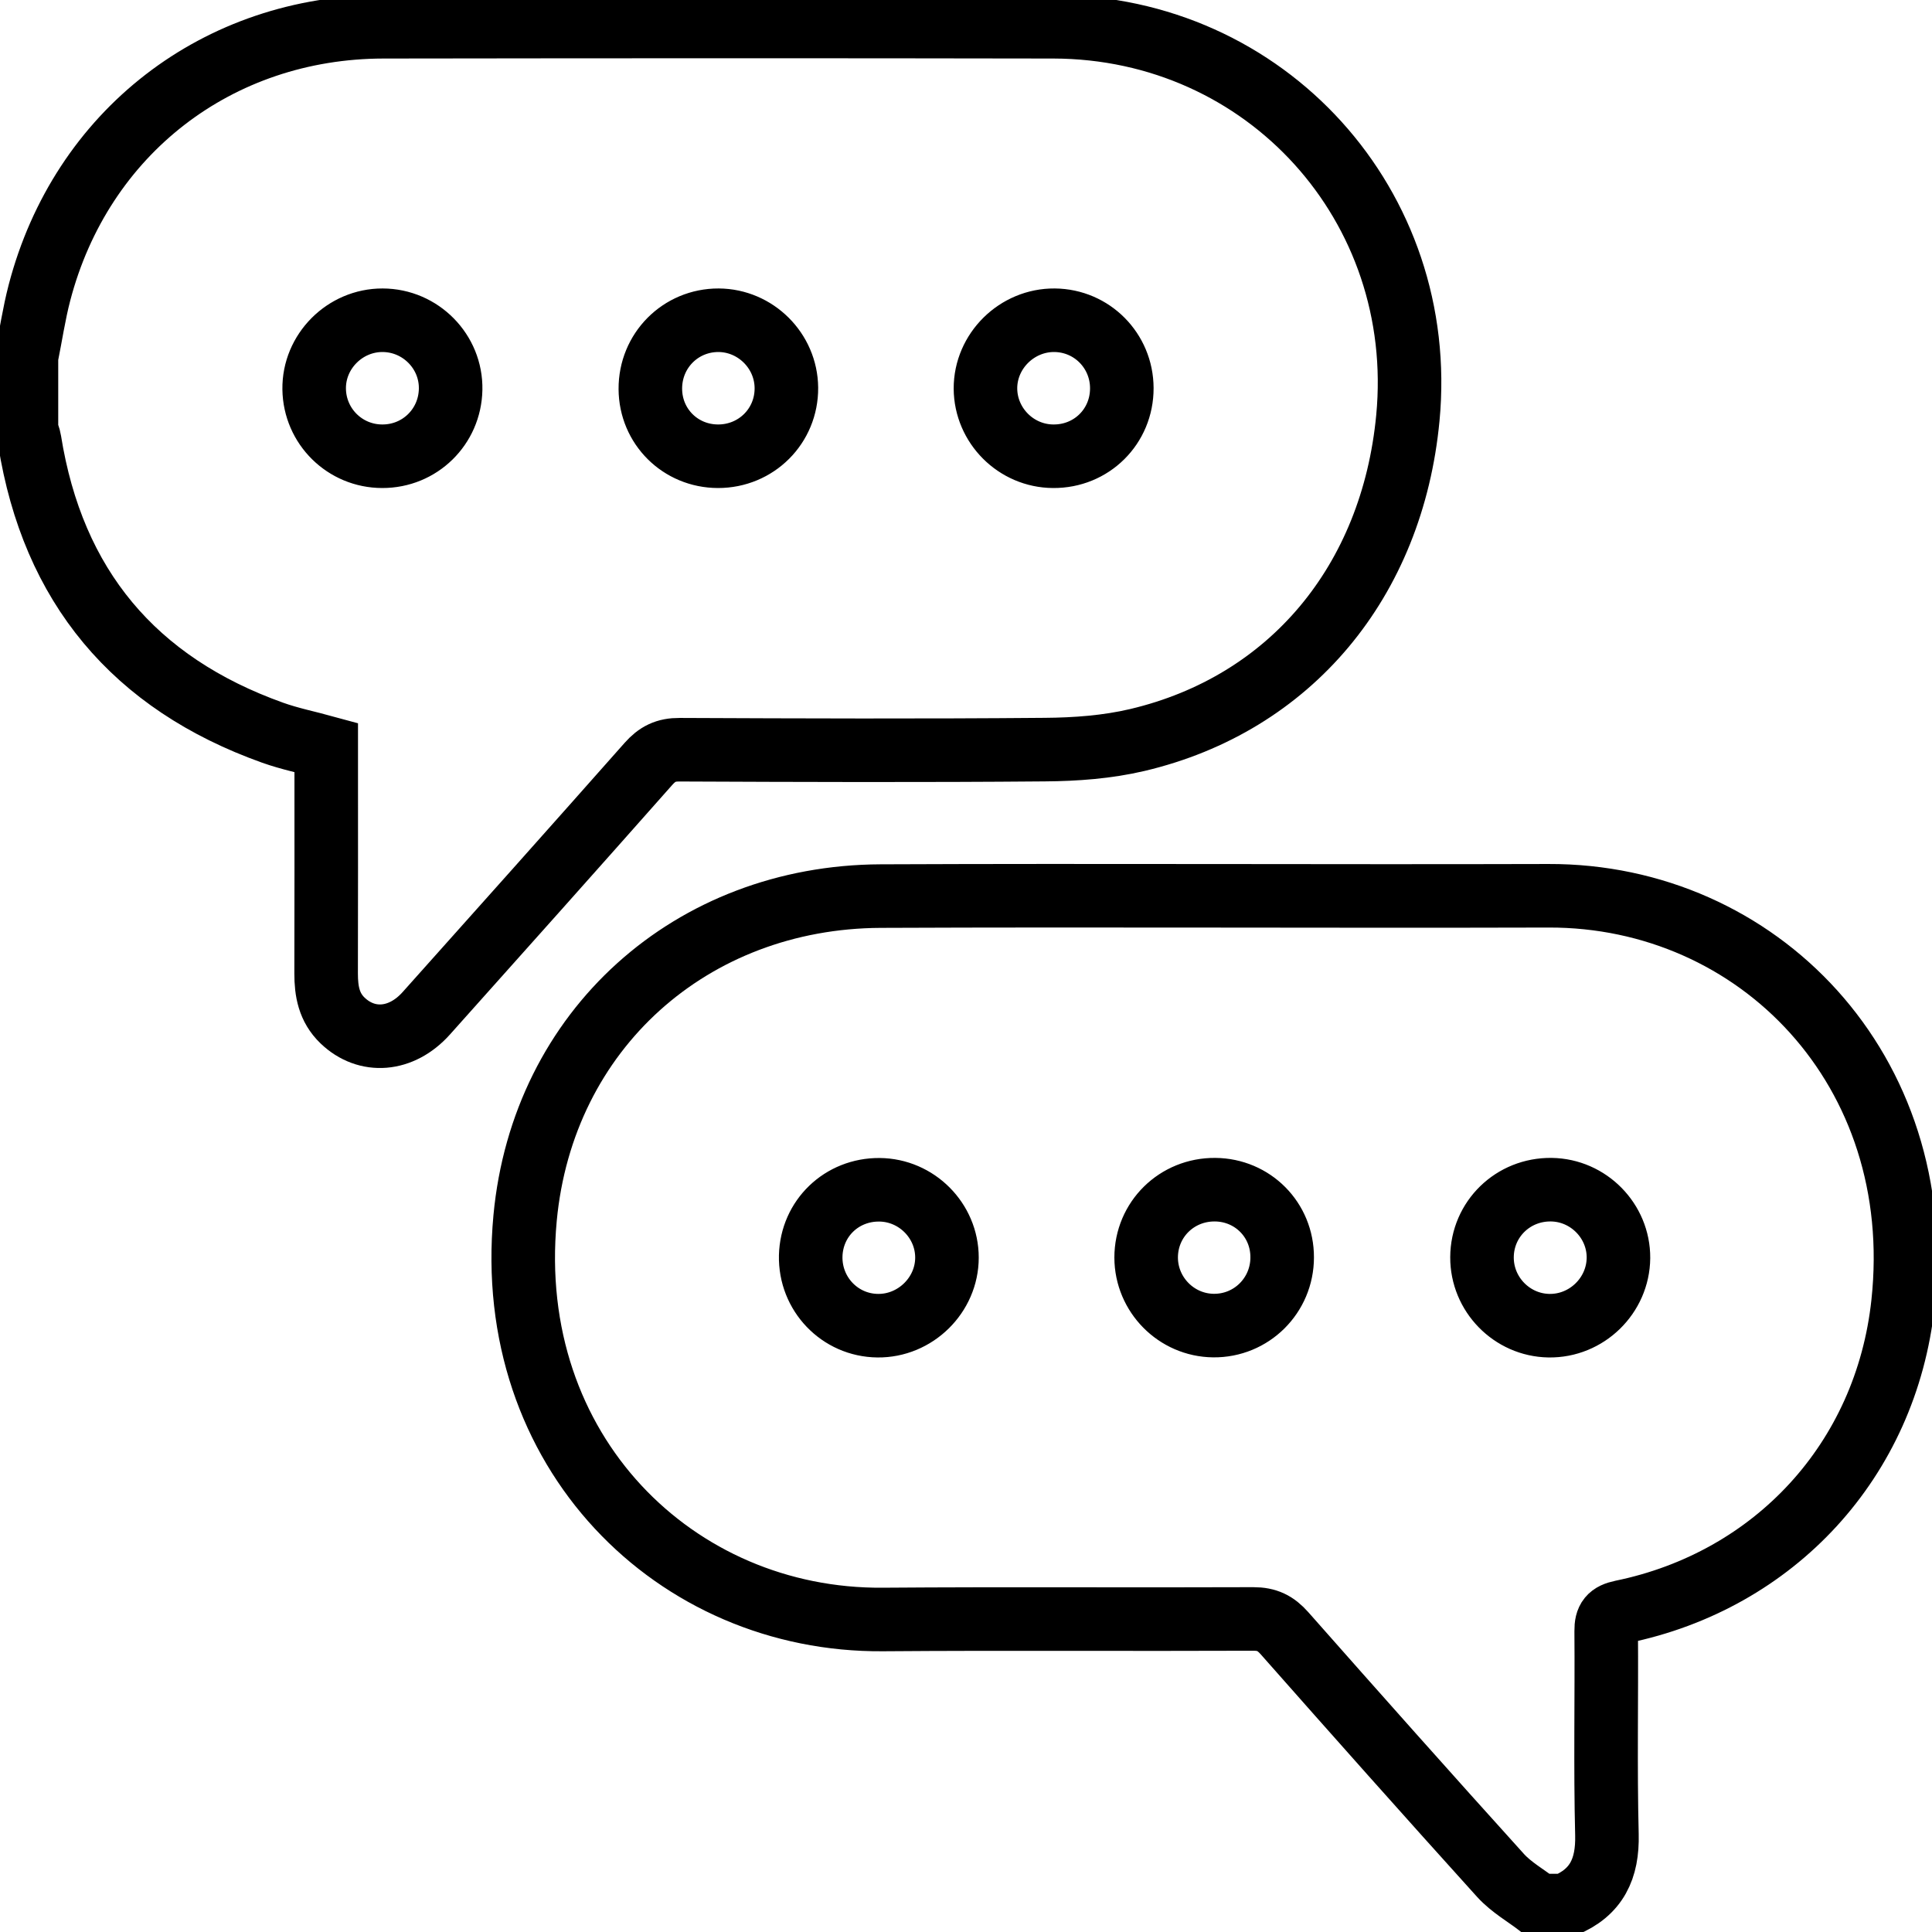 <svg width="152" height="152" viewBox="0 0 152 152" fill="none" xmlns="http://www.w3.org/2000/svg">
<g clip-path="url(#clip0)">
<path d="M2.081 28.082C2.422 26.401 2.671 24.687 3.104 23.031C6.392 10.425 17.127 2.122 30.177 2.105C47.745 2.08 65.306 2.072 82.874 2.105C99.627 2.138 112.352 16.217 110.763 32.891C109.539 45.746 101.525 55.373 89.482 58.219C87.119 58.776 84.63 58.959 82.192 58.976C72.613 59.059 63.042 59.026 53.463 58.984C52.389 58.976 51.707 59.317 51.008 60.108C45.207 66.664 39.373 73.196 33.539 79.719C31.575 81.916 28.854 82.115 26.948 80.285C25.883 79.261 25.658 77.989 25.658 76.591C25.674 71.207 25.666 65.816 25.666 60.424C25.666 59.9 25.666 59.375 25.666 58.81C24.21 58.41 22.795 58.127 21.447 57.645C10.553 53.751 4.153 46.104 2.33 34.663C2.289 34.389 2.164 34.123 2.081 33.856C2.081 31.926 2.081 30.004 2.081 28.082ZM56.484 35.895C59.497 35.903 61.894 33.507 61.869 30.511C61.844 27.599 59.447 25.211 56.534 25.195C53.538 25.186 51.149 27.591 51.166 30.603C51.183 33.557 53.529 35.886 56.484 35.895ZM30.077 35.895C33.023 35.903 35.395 33.582 35.453 30.636C35.512 27.666 33.09 25.203 30.102 25.195C27.131 25.186 24.676 27.657 24.717 30.611C24.759 33.548 27.139 35.895 30.077 35.895ZM82.858 35.895C85.879 35.92 88.267 33.548 88.259 30.536C88.251 27.591 85.904 25.22 82.966 25.195C80.003 25.17 77.523 27.616 77.531 30.57C77.548 33.482 79.936 35.878 82.858 35.895Z" stroke="black" stroke-width="5" stroke-miterlimit="10"/>
<path d="M121.082 149.92C120.067 149.138 118.91 148.489 118.061 147.557C112.352 141.242 106.693 134.876 101.058 128.494C100.359 127.704 99.685 127.371 98.612 127.371C88.891 127.413 79.171 127.338 69.45 127.413C53.147 127.538 39.589 114.2 41.312 95.828C42.702 81.017 54.395 70.567 69.284 70.5C86.802 70.425 104.321 70.525 121.831 70.475C138.301 70.425 151.7 84.179 149.719 102.534C148.388 114.899 139.591 124.351 127.599 126.814C126.65 127.013 126.358 127.371 126.367 128.32C126.408 133.662 126.292 139.003 126.425 144.337C126.492 147.016 125.618 148.896 123.104 149.92C122.43 149.92 121.756 149.92 121.082 149.92ZM95.599 93.598C92.578 93.573 90.173 95.945 90.173 98.94C90.181 101.86 92.545 104.257 95.466 104.29C98.454 104.323 100.875 101.919 100.875 98.923C100.884 95.969 98.553 93.623 95.599 93.598ZM122.056 93.598C119.035 93.556 116.613 95.919 116.596 98.907C116.58 101.827 118.943 104.248 121.856 104.298C124.827 104.348 127.307 101.927 127.332 98.965C127.349 96.053 124.969 93.64 122.056 93.598ZM69.051 104.298C72.013 104.332 74.502 101.885 74.502 98.94C74.502 96.036 72.113 93.631 69.192 93.606C66.221 93.581 63.857 95.853 63.782 98.807C63.716 101.802 66.071 104.265 69.051 104.298Z" stroke="black" stroke-width="5" stroke-miterlimit="10"/>
</g>
<defs>
<clipPath id="clip0">
<rect width="152" height="152" fill="white"/>
</clipPath>
</defs>
</svg>
